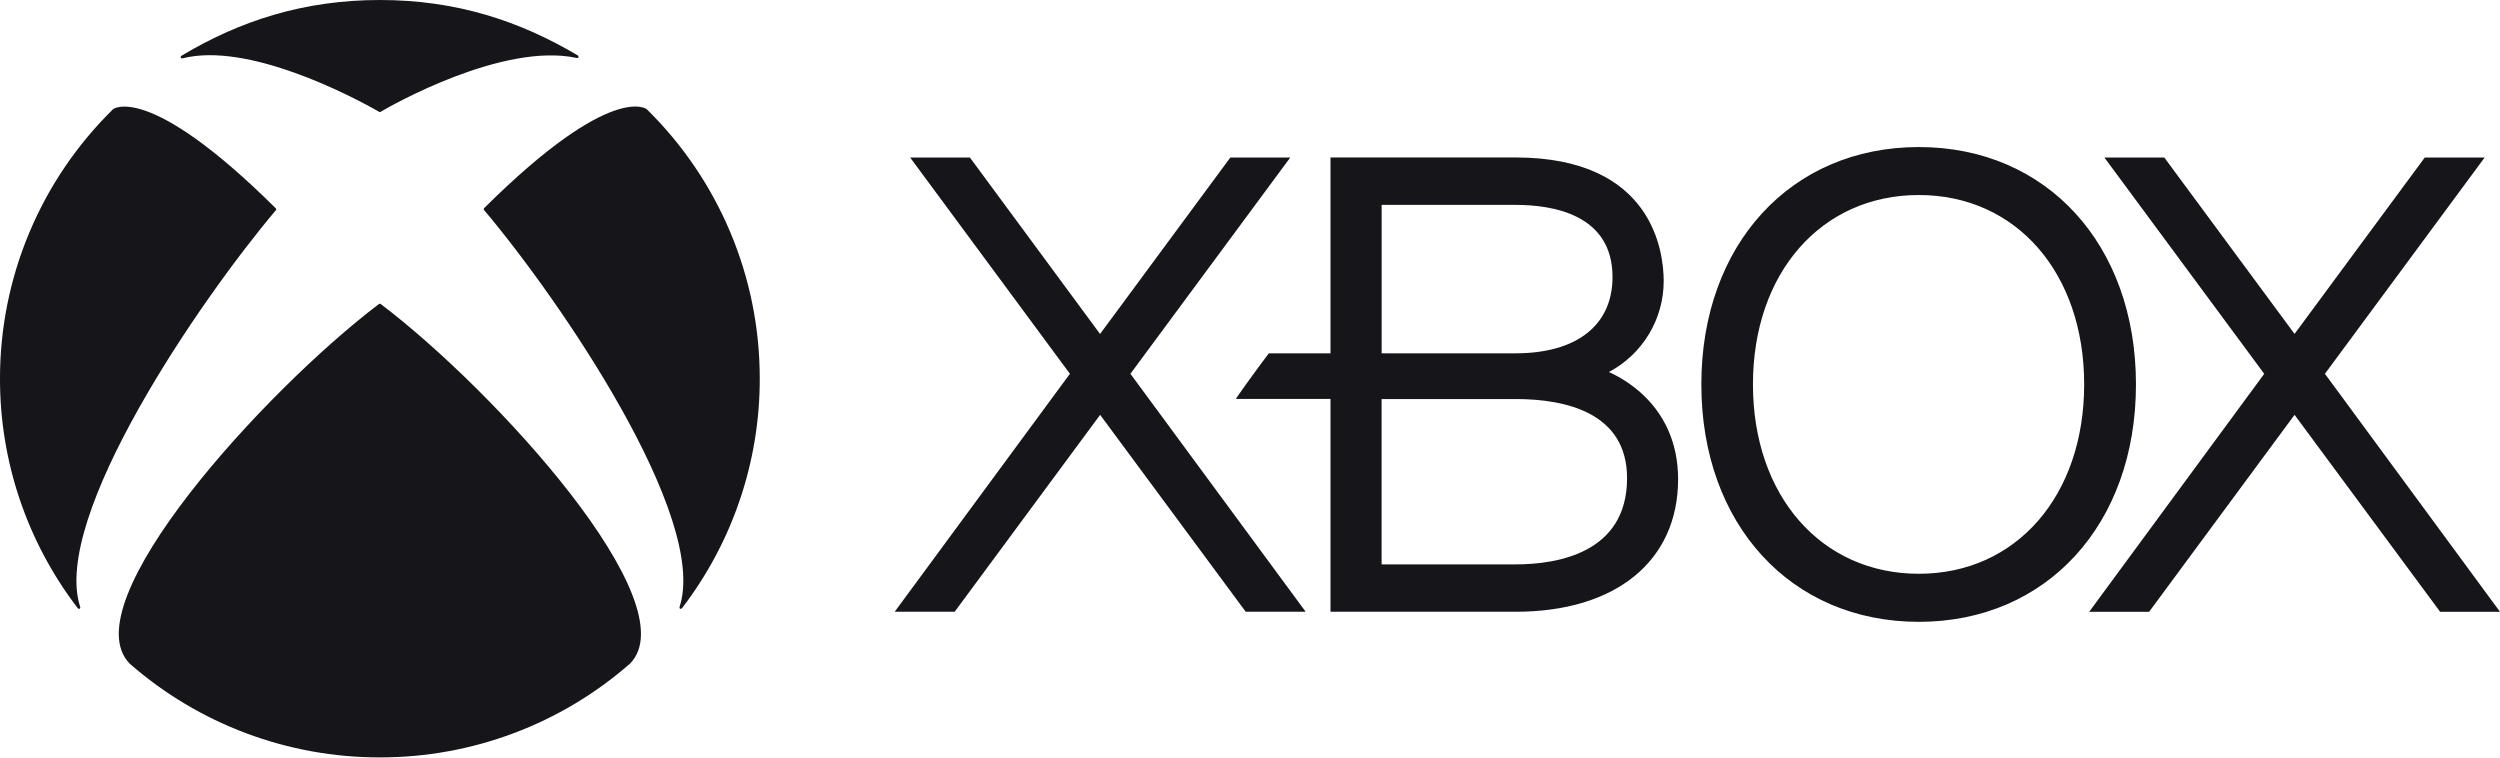 <svg width="132" height="40" viewBox="0 0 132 40" fill="none" xmlns="http://www.w3.org/2000/svg">
<path d="M128.839 32.303L121.152 21.903L113.473 32.303H110.309L119.551 19.738L111.111 8.316H114.274L121.152 17.631L128.029 8.316H131.19L122.756 19.736L132 32.303H128.839ZM68.938 32.299L59.686 19.736L68.126 8.316H64.962L58.083 17.634L51.21 8.316H48.055L56.491 19.736L47.241 32.299H50.408L58.087 21.903L65.772 32.299H68.938Z" fill="#16161A"/>
<path d="M86.527 20.644C86.05 20.239 85.519 19.902 84.949 19.643C85.824 19.18 86.555 18.488 87.065 17.642C87.575 16.796 87.843 15.827 87.843 14.84C87.843 13.305 87.275 8.314 80.02 8.314H70.25V18.655H66.996C66.574 19.204 65.614 20.522 65.249 21.062H70.25V32.299L80.022 32.301C85.316 32.301 88.604 29.623 88.604 25.298C88.604 23.41 87.889 21.806 86.527 20.644ZM72.951 10.818H80.022C81.935 10.818 85.141 11.293 85.141 14.63C85.141 17.152 83.275 18.655 80.022 18.655H72.951V10.818ZM80.02 29.799H72.949V21.069H80.02C82.701 21.069 85.909 21.806 85.909 25.246C85.909 29.206 82.22 29.799 80.02 29.799ZM101.315 7.764C94.555 7.764 89.831 12.916 89.831 20.295C89.831 27.684 94.555 32.833 101.315 32.833C108.068 32.833 112.779 27.684 112.779 20.295C112.779 12.916 108.068 7.764 101.315 7.764ZM101.315 30.295C96.165 30.295 92.556 26.181 92.556 20.295C92.556 14.409 96.165 10.297 101.315 10.297C106.456 10.297 110.044 14.409 110.044 20.295C110.044 26.181 106.456 30.295 101.315 30.295ZM5.966 5.766V5.769C4.074 7.626 2.571 9.84 1.547 12.283C0.523 14.726 -0.003 17.347 1.86168e-05 19.994C-0.006 24.371 1.435 28.627 4.1 32.105C4.127 32.139 4.169 32.158 4.207 32.139C4.243 32.118 4.245 32.074 4.231 32.036C2.702 27.323 10.517 15.899 14.556 11.11C14.569 11.094 14.586 11.075 14.586 11.052C14.586 11.024 14.567 11.003 14.548 10.986C7.755 4.247 5.941 5.787 5.966 5.766ZM34.132 5.75L34.151 5.766V5.769C36.043 7.626 37.545 9.841 38.569 12.283C39.593 14.726 40.118 17.347 40.115 19.994C40.121 24.371 38.68 28.627 36.015 32.105C35.989 32.139 35.945 32.158 35.907 32.139C35.873 32.118 35.871 32.074 35.884 32.036C37.413 27.323 29.604 15.891 25.567 11.1C25.552 11.083 25.538 11.064 25.538 11.043C25.538 11.014 25.554 10.993 25.575 10.976C32.37 4.236 34.172 5.787 34.148 5.766L34.132 5.75ZM20.058 0C24.105 0 27.436 1.106 30.506 2.926C30.544 2.945 30.555 2.987 30.54 3.025C30.525 3.061 30.483 3.069 30.443 3.059C26.56 2.222 20.657 5.567 20.101 5.901C20.088 5.909 20.075 5.918 20.058 5.918C20.039 5.918 20.027 5.909 20.014 5.901C18.534 5.054 13.078 2.203 9.642 3.08C9.604 3.088 9.562 3.082 9.545 3.044C9.538 3.026 9.537 3.007 9.544 2.988C9.55 2.97 9.562 2.955 9.579 2.945C12.65 1.106 16.022 0 20.058 0ZM20.058 16.036C20.082 16.036 20.107 16.055 20.122 16.067C26.124 20.617 36.397 31.864 33.261 35.044L33.265 35.04L33.263 35.044H33.258C29.608 38.239 24.914 39.997 20.056 39.991C15.198 39.997 10.504 38.238 6.852 35.044C3.722 31.864 13.993 20.617 19.989 16.067C20.006 16.055 20.033 16.036 20.058 16.036Z" fill="#16161A"/>
</svg>
